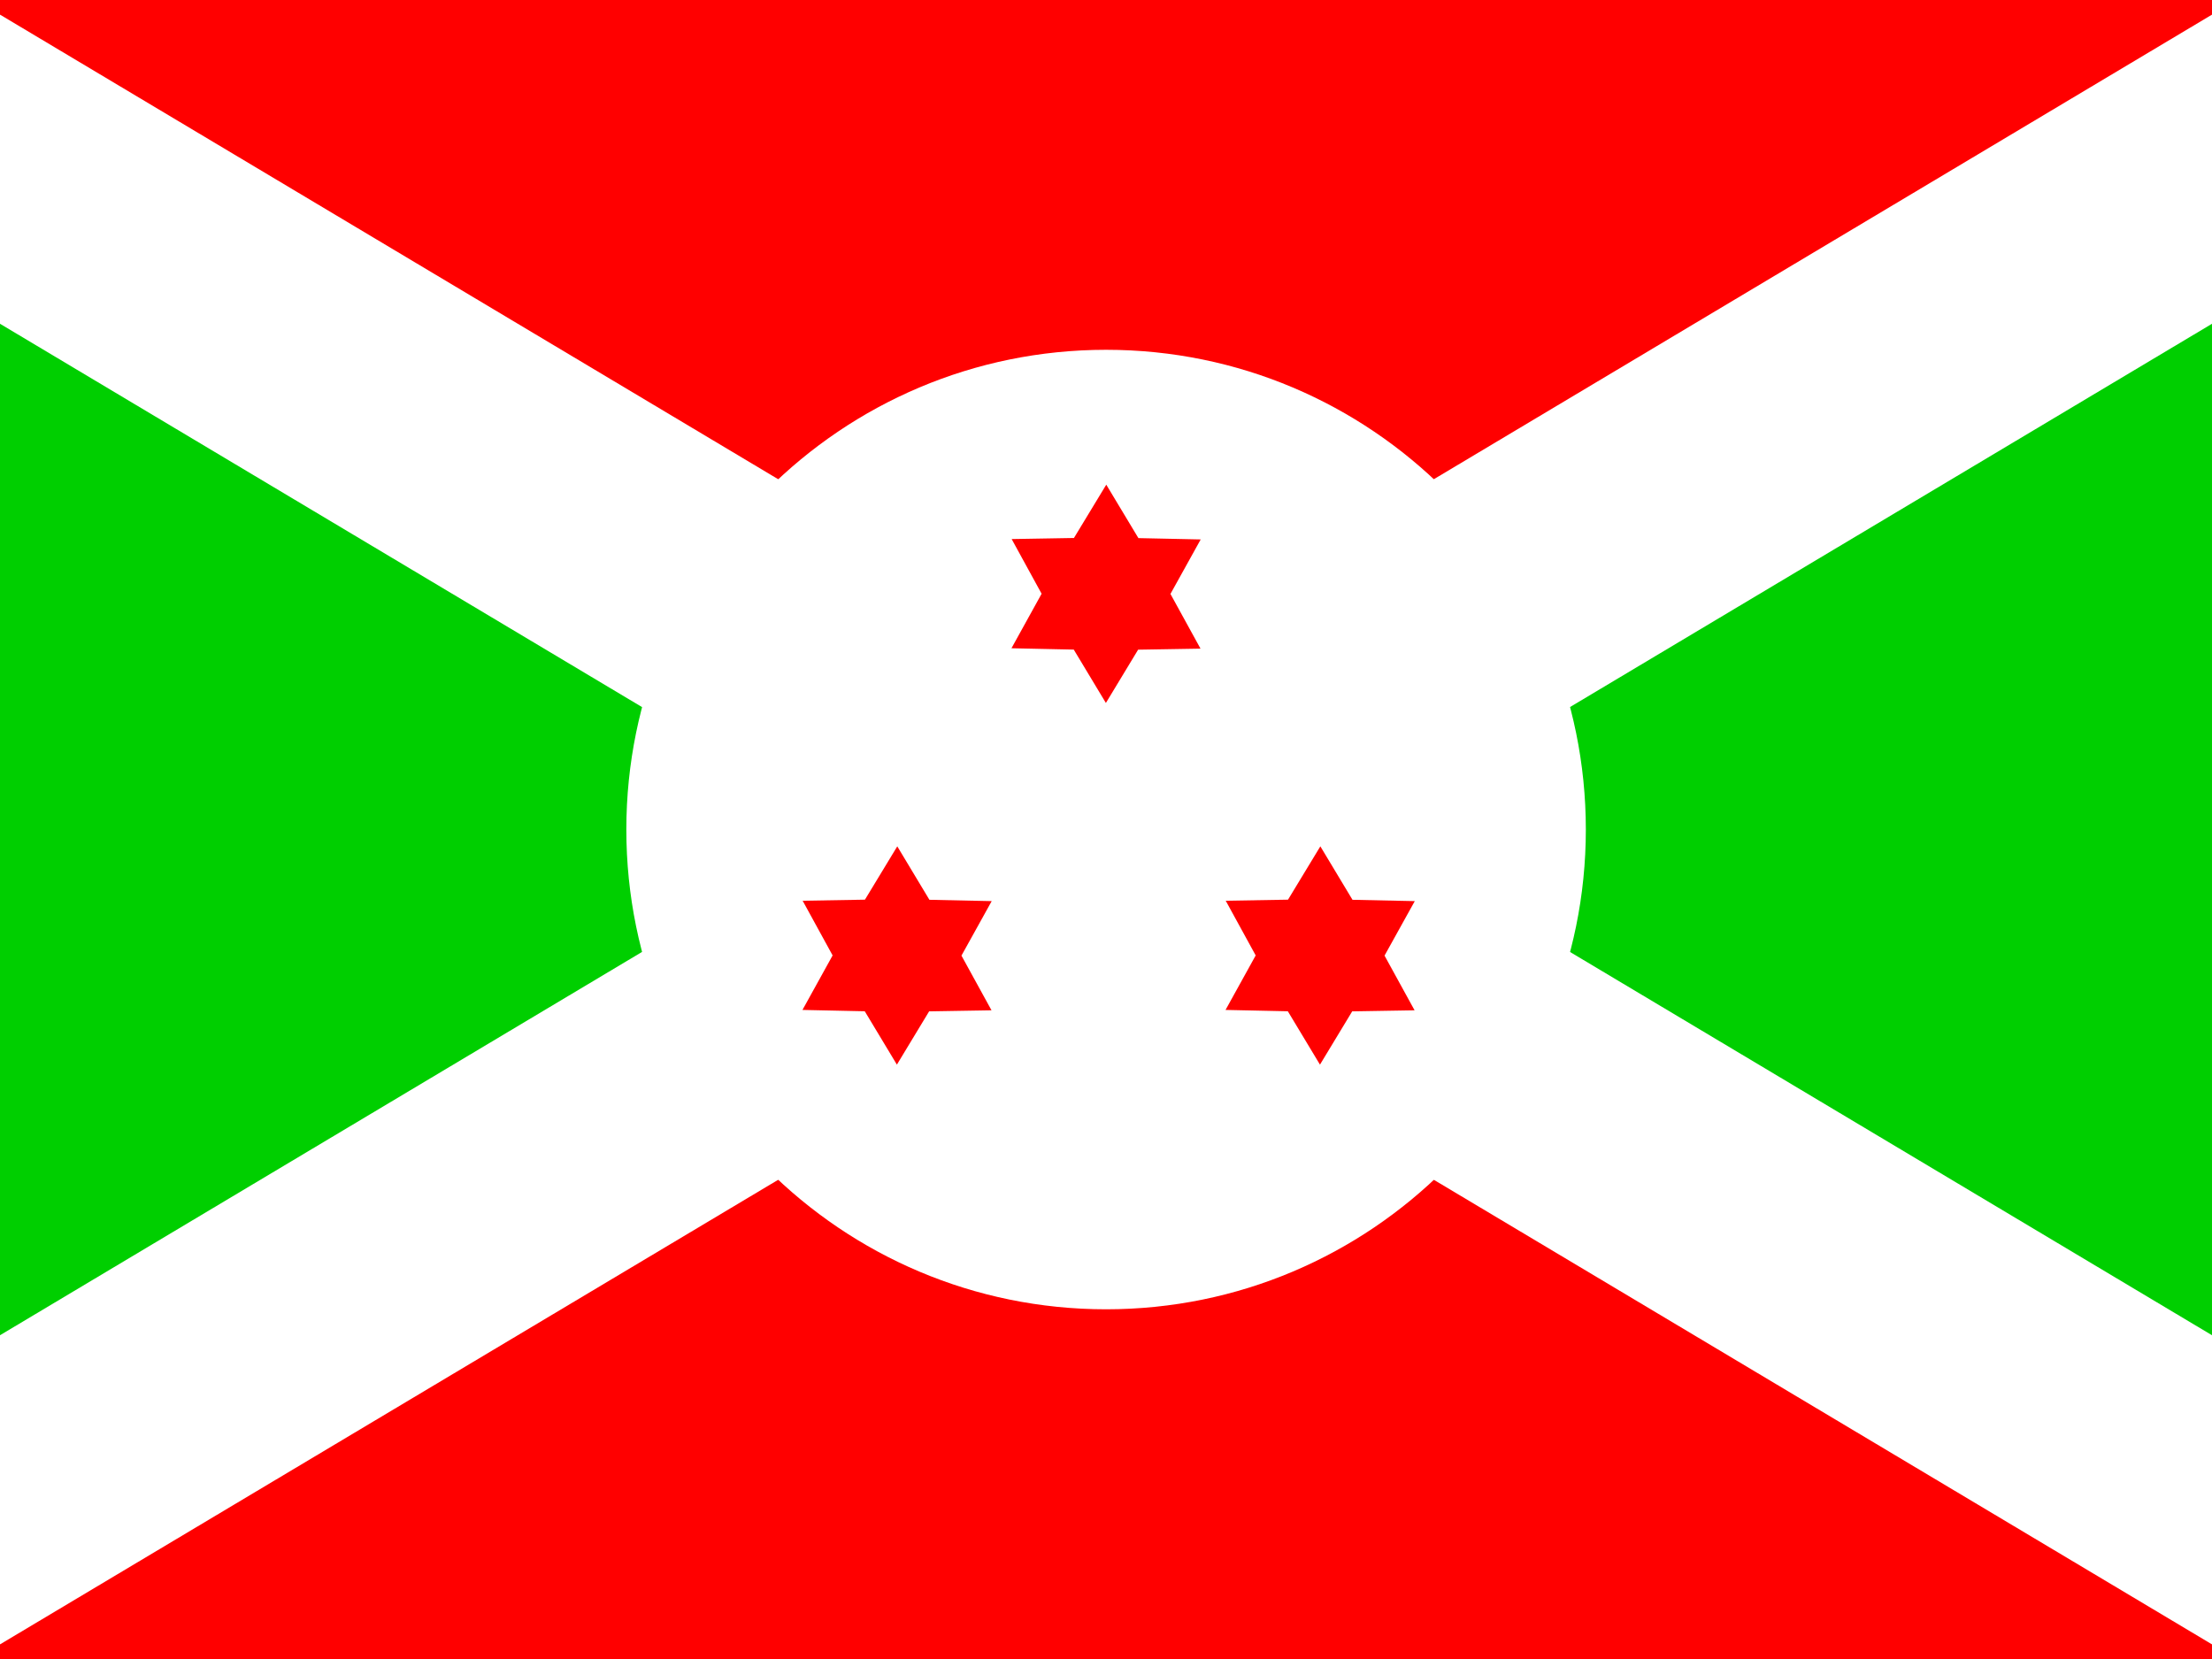 <svg xmlns="http://www.w3.org/2000/svg" height="480" width="640">
  <rect width="100%" height="100%" fill="#333333" stroke="none"/>
  <g clip-path="url(#a)" fill-rule="evenodd">
    <path d="M-82 0l402 240-402 240z" fill="#00cf00"/>
    <path d="M722 0l-402 240 402 240z" fill="#00cf00"/>
    <path d="M-82 0l402 240 402-240z" fill="#f00"/>
    <path d="M-82 480l402-240 402 240z" fill="#f00"/>
    <path d="M722 0h-74.908l-729.094 435.281v44.722h74.908l729.094-435.281z" fill="#fff"/>
    <path d="M458.832 240.013c0 76.661-62.145 138.807-138.807 138.807s-138.807-62.145-138.807-138.807 62.145-138.807 138.807-138.807 138.807 62.145 138.807 138.807z" fill="#fff"/>
    <path d="M-82 0v44.722l729.094 435.281h74.908v-44.722l-729.094-435.281z" fill="#fff"/>
    <path stroke="#00de00" stroke-width="NaN" fill="#f00" d="M347.343 187.67l-18.049.302-9.326 15.416-9.299-15.443-18.022-.384 8.723-15.772-8.668-15.822 18.022-.31 9.354-15.429 9.299 15.465 18.022.384-8.75 15.767z"/>
    <path stroke="#00de00" stroke-width="NaN" fill="#f00" d="M286.874 292.314l-18.049.302-9.326 15.416-9.299-15.443-18.022-.384 8.723-15.772-8.668-15.822 18.022-.31 9.354-15.429 9.299 15.465 18.022.384-8.75 15.767z"/>
    <path stroke="#00de00" stroke-width="NaN" fill="#f00" d="M409.283 292.314l-18.049.302-9.326 15.416-9.299-15.443-18.022-.384 8.723-15.772-8.668-15.822 18.022-.31 9.354-15.429 9.299 15.465 18.022.384-8.75 15.767z"/>
  </g>
</svg>
